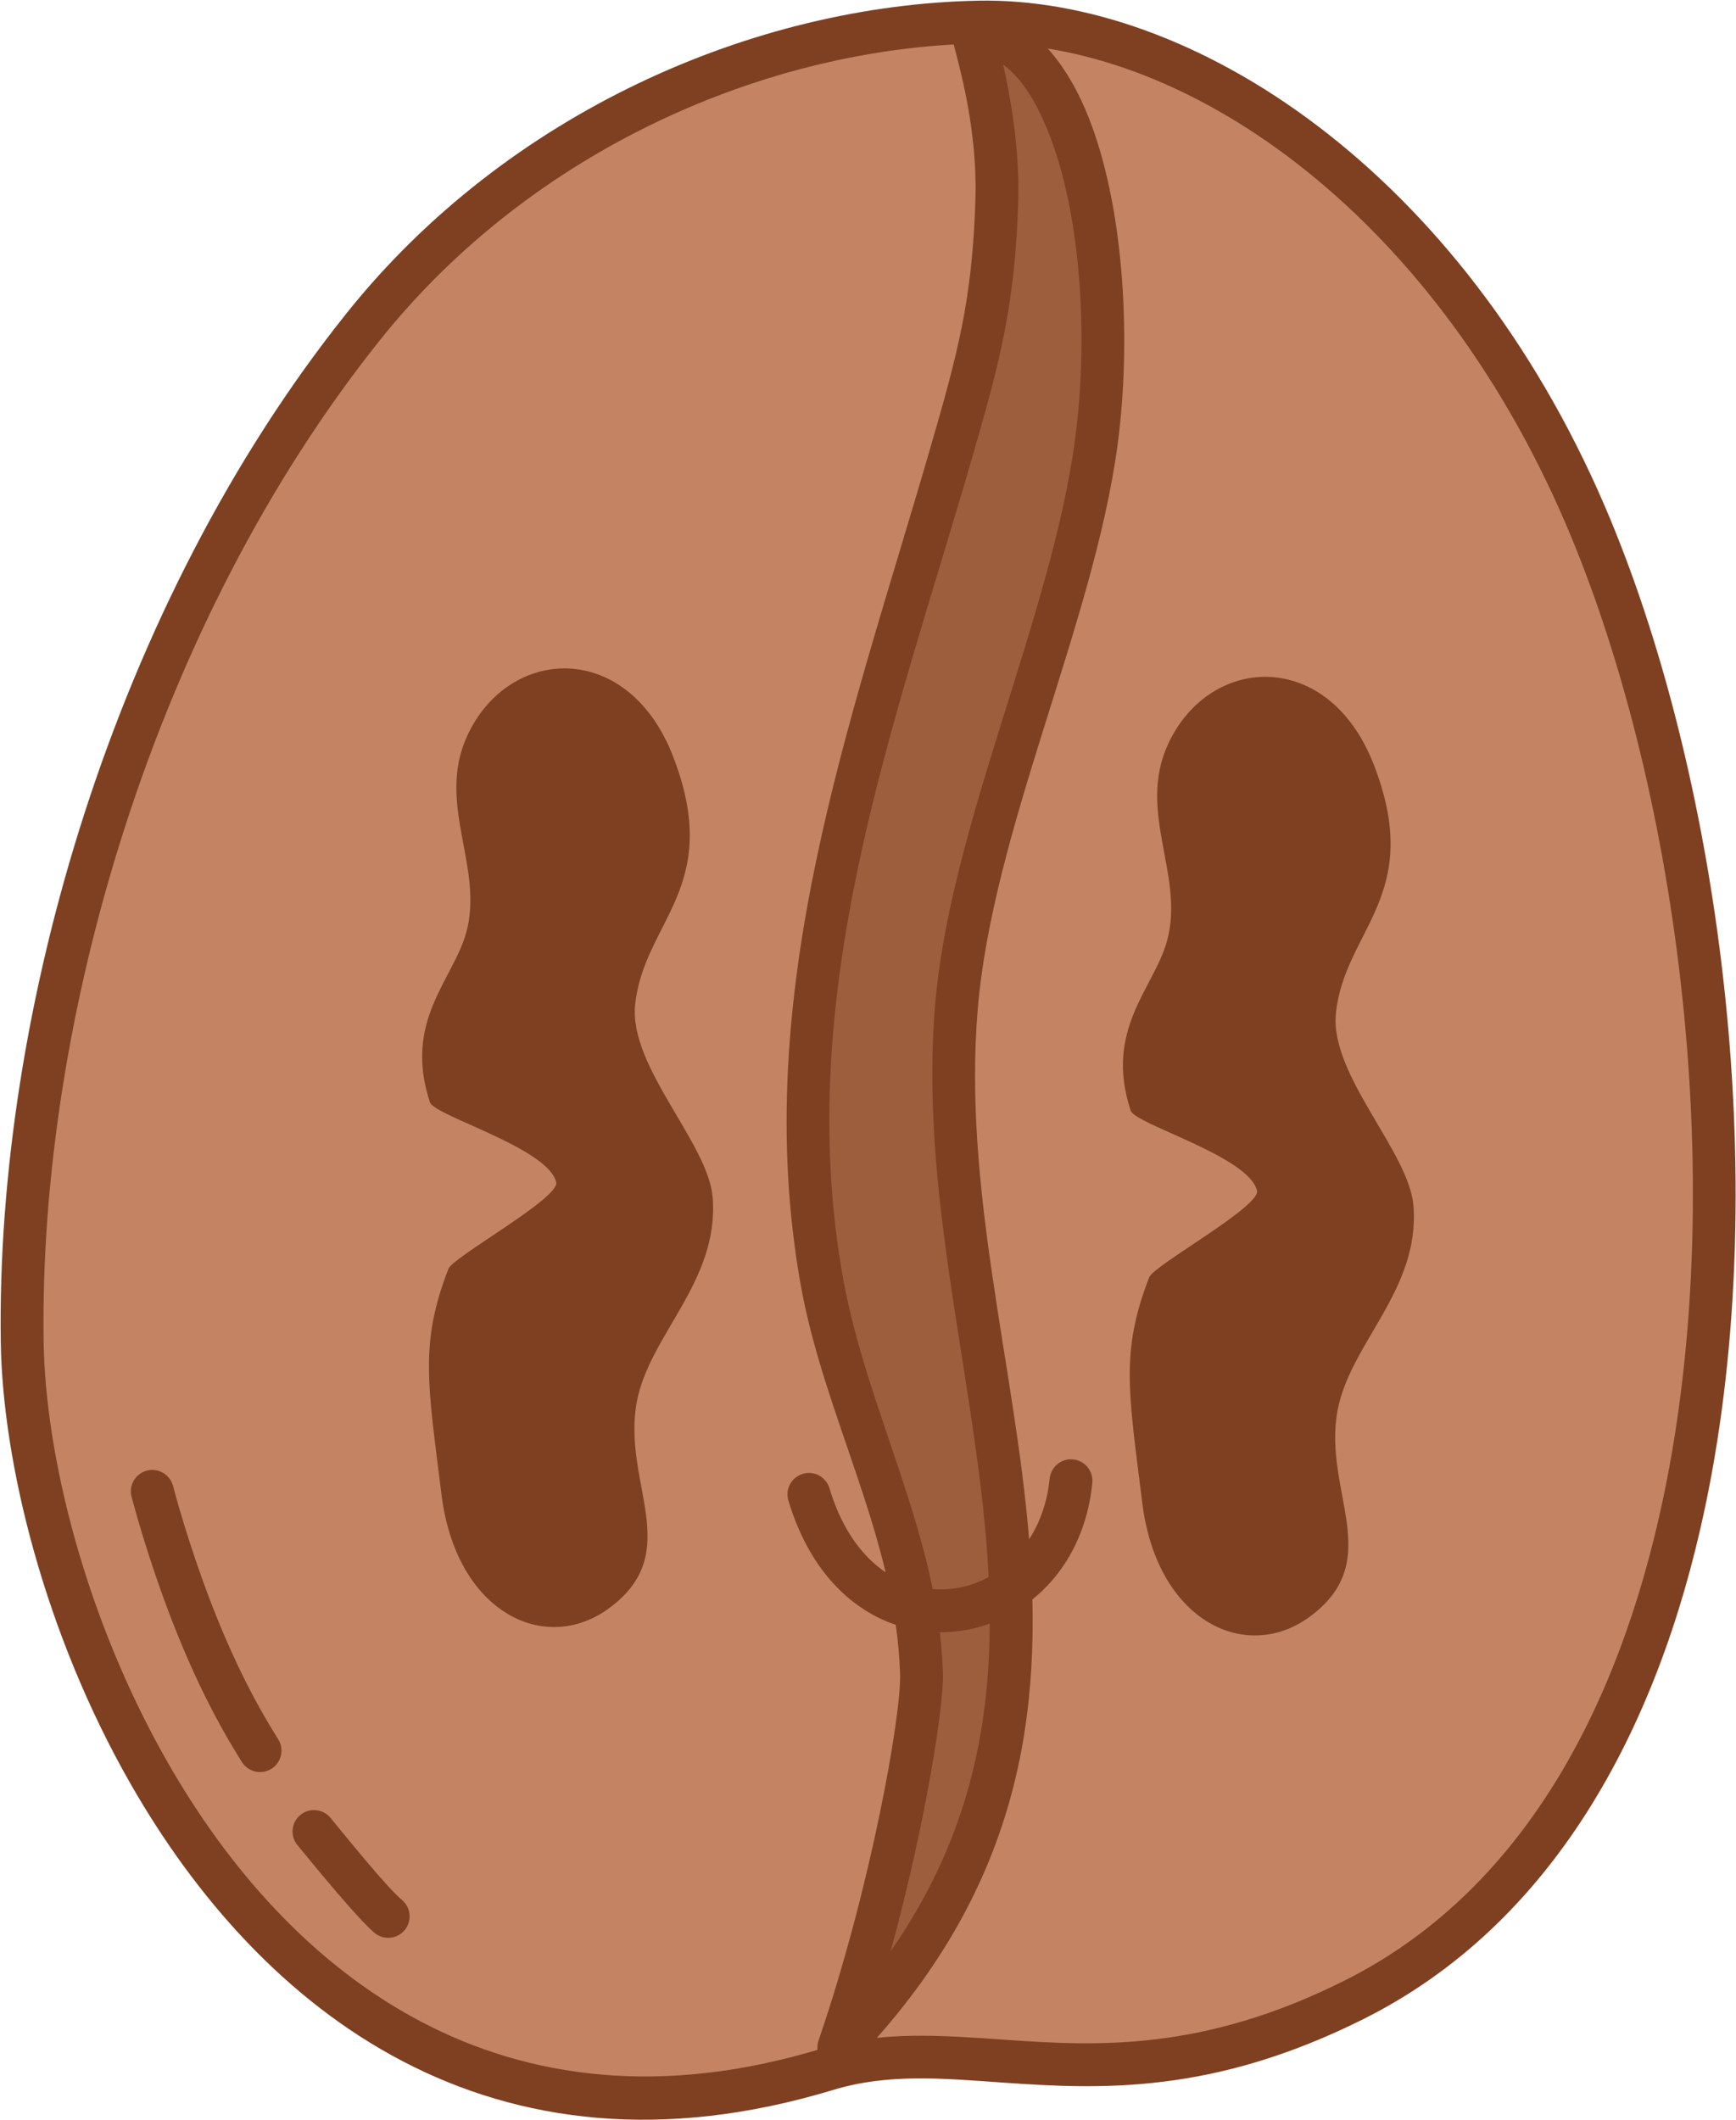 <?xml version="1.0" encoding="UTF-8" standalone="no"?><!DOCTYPE svg PUBLIC "-//W3C//DTD SVG 1.1//EN" "http://www.w3.org/Graphics/SVG/1.1/DTD/svg11.dtd"><svg width="100%" height="100%" viewBox="0 0 1350 1648" version="1.1" xmlns="http://www.w3.org/2000/svg" xmlns:xlink="http://www.w3.org/1999/xlink" xml:space="preserve" xmlns:serif="http://www.serif.com/" style="fill-rule:evenodd;clip-rule:evenodd;stroke-linejoin:round;stroke-miterlimit:2;"><g id="Coffee-Bean-01-Smiley" serif:id="Coffee Bean-01-Smiley"><path d="M760.758,17.191c-168.856,3.353 -356.31,84.167 -478.255,236.758c-178.441,223.286 -268.95,535.555 -265.241,789.111c3.347,228.758 198.373,695.134 625.811,565.696c112.319,-34.013 220.082,40.921 409.995,-54.169c352.141,-176.321 323.022,-821.076 179.509,-1154.69c-108.726,-252.745 -309.726,-385.928 -471.819,-382.708Z" style="fill:#c48464;"/><path d="M760.427,0.527c-173.333,3.443 -365.766,86.381 -490.943,243.017c-180.854,226.304 -272.646,542.775 -268.887,799.76c1.371,93.682 33.987,226.333 100.825,343.254c101.457,177.483 280.764,318.614 546.481,238.15c42.976,-13.014 85.272,-8.956 132.161,-5.7c75.868,5.268 162.892,9.352 280.466,-49.518c145.242,-72.725 228.439,-222.163 265.49,-398.007c54.602,-259.139 9.098,-575.392 -78.133,-778.171c-112.036,-260.44 -320.431,-396.102 -487.46,-392.785l-0,0Zm0.662,33.327c157.159,-3.121 350.762,127.579 456.178,372.631c84.984,197.555 129.332,505.661 76.136,758.125c-34.814,165.225 -111.326,306.741 -247.797,375.074c-110.321,55.238 -192.045,51.014 -263.233,46.071c-51.15,-3.552 -97.25,-7.146 -144.131,7.05c-247.209,74.86 -413.49,-57.669 -507.882,-222.79c-63.728,-111.482 -95.126,-237.874 -96.433,-327.199c-3.659,-250.128 85.567,-558.195 261.596,-778.462c118.711,-148.545 301.187,-227.235 465.566,-230.5l-0,0Z" style="fill:#7e4021;"/><path d="M652.3,1591.74c41.862,-122.244 65.285,-258.731 64.313,-290.634c-3.266,-107.239 -59.265,-201.877 -77.693,-305.995c-39.394,-222.576 39.138,-430.697 100.057,-640.53c22.079,-76.049 33.613,-118.575 36.196,-197.982c2.344,-72.063 -21.677,-133.336 -18.354,-132.98c87.229,9.346 113.134,190.411 95.711,320.233c-18.726,139.536 -97.501,299.923 -108.893,440.428c-22.67,279.597 159.26,546.84 -91.337,807.46Z" style="fill:#9d5e3e;"/><path d="M636.533,1586.34c-2.533,7.394 0.414,15.555 7.086,19.627c6.673,4.071 15.278,2.958 20.695,-2.676c129.42,-134.596 147.432,-270.81 135.735,-409.566c-11.249,-133.448 -51.06,-269.227 -39.8,-408.099c11.37,-140.237 90.109,-300.289 108.8,-439.558c10.801,-80.486 5.243,-180.012 -20.206,-248.858c-19.015,-51.439 -49.842,-85.834 -90.248,-90.163c-7.207,-0.773 -13.003,1.807 -16.757,8.954c-0.915,1.741 -2.603,5.572 -1.754,11.625c1.416,10.093 20.496,64.968 18.431,128.43c-2.529,77.767 -13.92,119.398 -35.543,193.877c-61.627,212.268 -140.315,422.922 -100.463,648.081c18.288,103.332 74.204,197.17 77.445,303.599c0.952,31.263 -22.398,164.93 -63.421,284.727Zm143.559,-1536.16c16.033,11.854 28.036,33.023 37.485,58.586c23.81,64.411 28.54,157.565 18.435,232.866c-18.763,139.803 -97.573,300.524 -108.988,441.298c-11.41,140.724 28.41,278.365 39.809,413.593c9.121,108.197 -0.674,214.868 -74.196,320.305l0.001,-0.001c27.01,-98.769 41.414,-190.605 40.634,-216.231c-3.291,-108.049 -59.373,-203.488 -77.94,-308.393c-38.937,-219.993 39.439,-425.58 99.651,-632.978c22.535,-77.62 34.212,-121.041 36.848,-202.088c1.309,-40.241 -5.885,-81.088 -11.739,-106.957Z" style="fill:#7e4021;"/><path d="M613.087,1166.51c18.637,62.176 58.338,93.269 99.028,100.669c62.015,11.277 129.251,-32.586 137.322,-114.43c0.902,-9.154 -5.797,-17.319 -14.951,-18.222c-9.154,-0.903 -17.319,5.797 -18.222,14.951c-5.861,59.434 -53.151,93.095 -98.185,84.905c-30.679,-5.579 -59.01,-30.566 -73.062,-77.444c-2.641,-8.811 -11.939,-13.821 -20.751,-11.18c-8.811,2.642 -13.82,11.94 -11.179,20.751Z" style="fill:#7e4021;"/><path d="M102.318,1163.67c5.492,20.631 11.802,40.974 18.7,61.18c17.207,50.403 38.594,99.904 67.124,145c4.918,7.774 15.222,10.092 22.996,5.174c7.773,-4.918 10.092,-15.222 5.174,-22.995c-27.135,-42.89 -47.383,-90.012 -63.749,-137.949c-6.65,-19.481 -12.738,-39.093 -18.033,-58.985c-2.367,-8.889 -11.505,-14.185 -20.394,-11.818c-8.889,2.366 -14.184,11.504 -11.818,20.393Z" style="fill:#7e4021;"/><path d="M231.275,1434.36c15.87,19.407 47.758,58.091 59.936,68.24c7.066,5.889 17.584,4.932 23.473,-2.134c5.889,-7.067 4.933,-17.585 -2.134,-23.474c-11.329,-9.441 -40.707,-45.679 -55.47,-63.733c-5.823,-7.121 -16.332,-8.174 -23.453,-2.351c-7.121,5.822 -8.175,16.331 -2.352,23.452Z" style="fill:#7e4021;"/><path d="M363.182,572.391c32.066,-70.38 124.797,-75.247 160.066,15.218c39.877,102.286 -22.911,128.507 -29.345,193.796c-4.74,48.101 57.044,107.413 60.32,149.632c5.06,65.195 -49.272,106.518 -59.01,158.819c-11.746,63.089 37.869,116.467 -21.413,160.259c-49.881,36.848 -119.08,3.583 -130.458,-88.171c-10.655,-85.917 -17.168,-117.564 5.422,-175.632c3.607,-9.273 86.67,-54.944 83.772,-67.229c-6.31,-26.747 -94.72,-51.527 -98.228,-62.2c-20.752,-63.128 17.87,-94.859 28.161,-131.598c14.258,-50.896 -23.419,-99.925 0.713,-152.894Z" style="fill:#7e4021;"/><path d="M908.154,578.94c32.065,-70.381 124.797,-75.248 160.066,15.218c39.876,102.285 -22.911,128.506 -29.345,193.796c-4.74,48.101 57.044,107.413 60.32,149.631c5.06,65.195 -49.272,106.518 -59.01,158.819c-11.746,63.089 37.869,116.467 -21.413,160.259c-49.882,36.848 -119.08,3.584 -130.458,-88.171c-10.655,-85.917 -17.168,-117.564 5.422,-175.632c3.607,-9.273 86.67,-54.944 83.772,-67.229c-6.31,-26.747 -94.72,-51.527 -98.228,-62.199c-20.752,-63.129 17.87,-94.86 28.161,-131.599c14.258,-50.896 -23.42,-99.925 0.713,-152.893Z" style="fill:#7e4021;"/></g></svg>